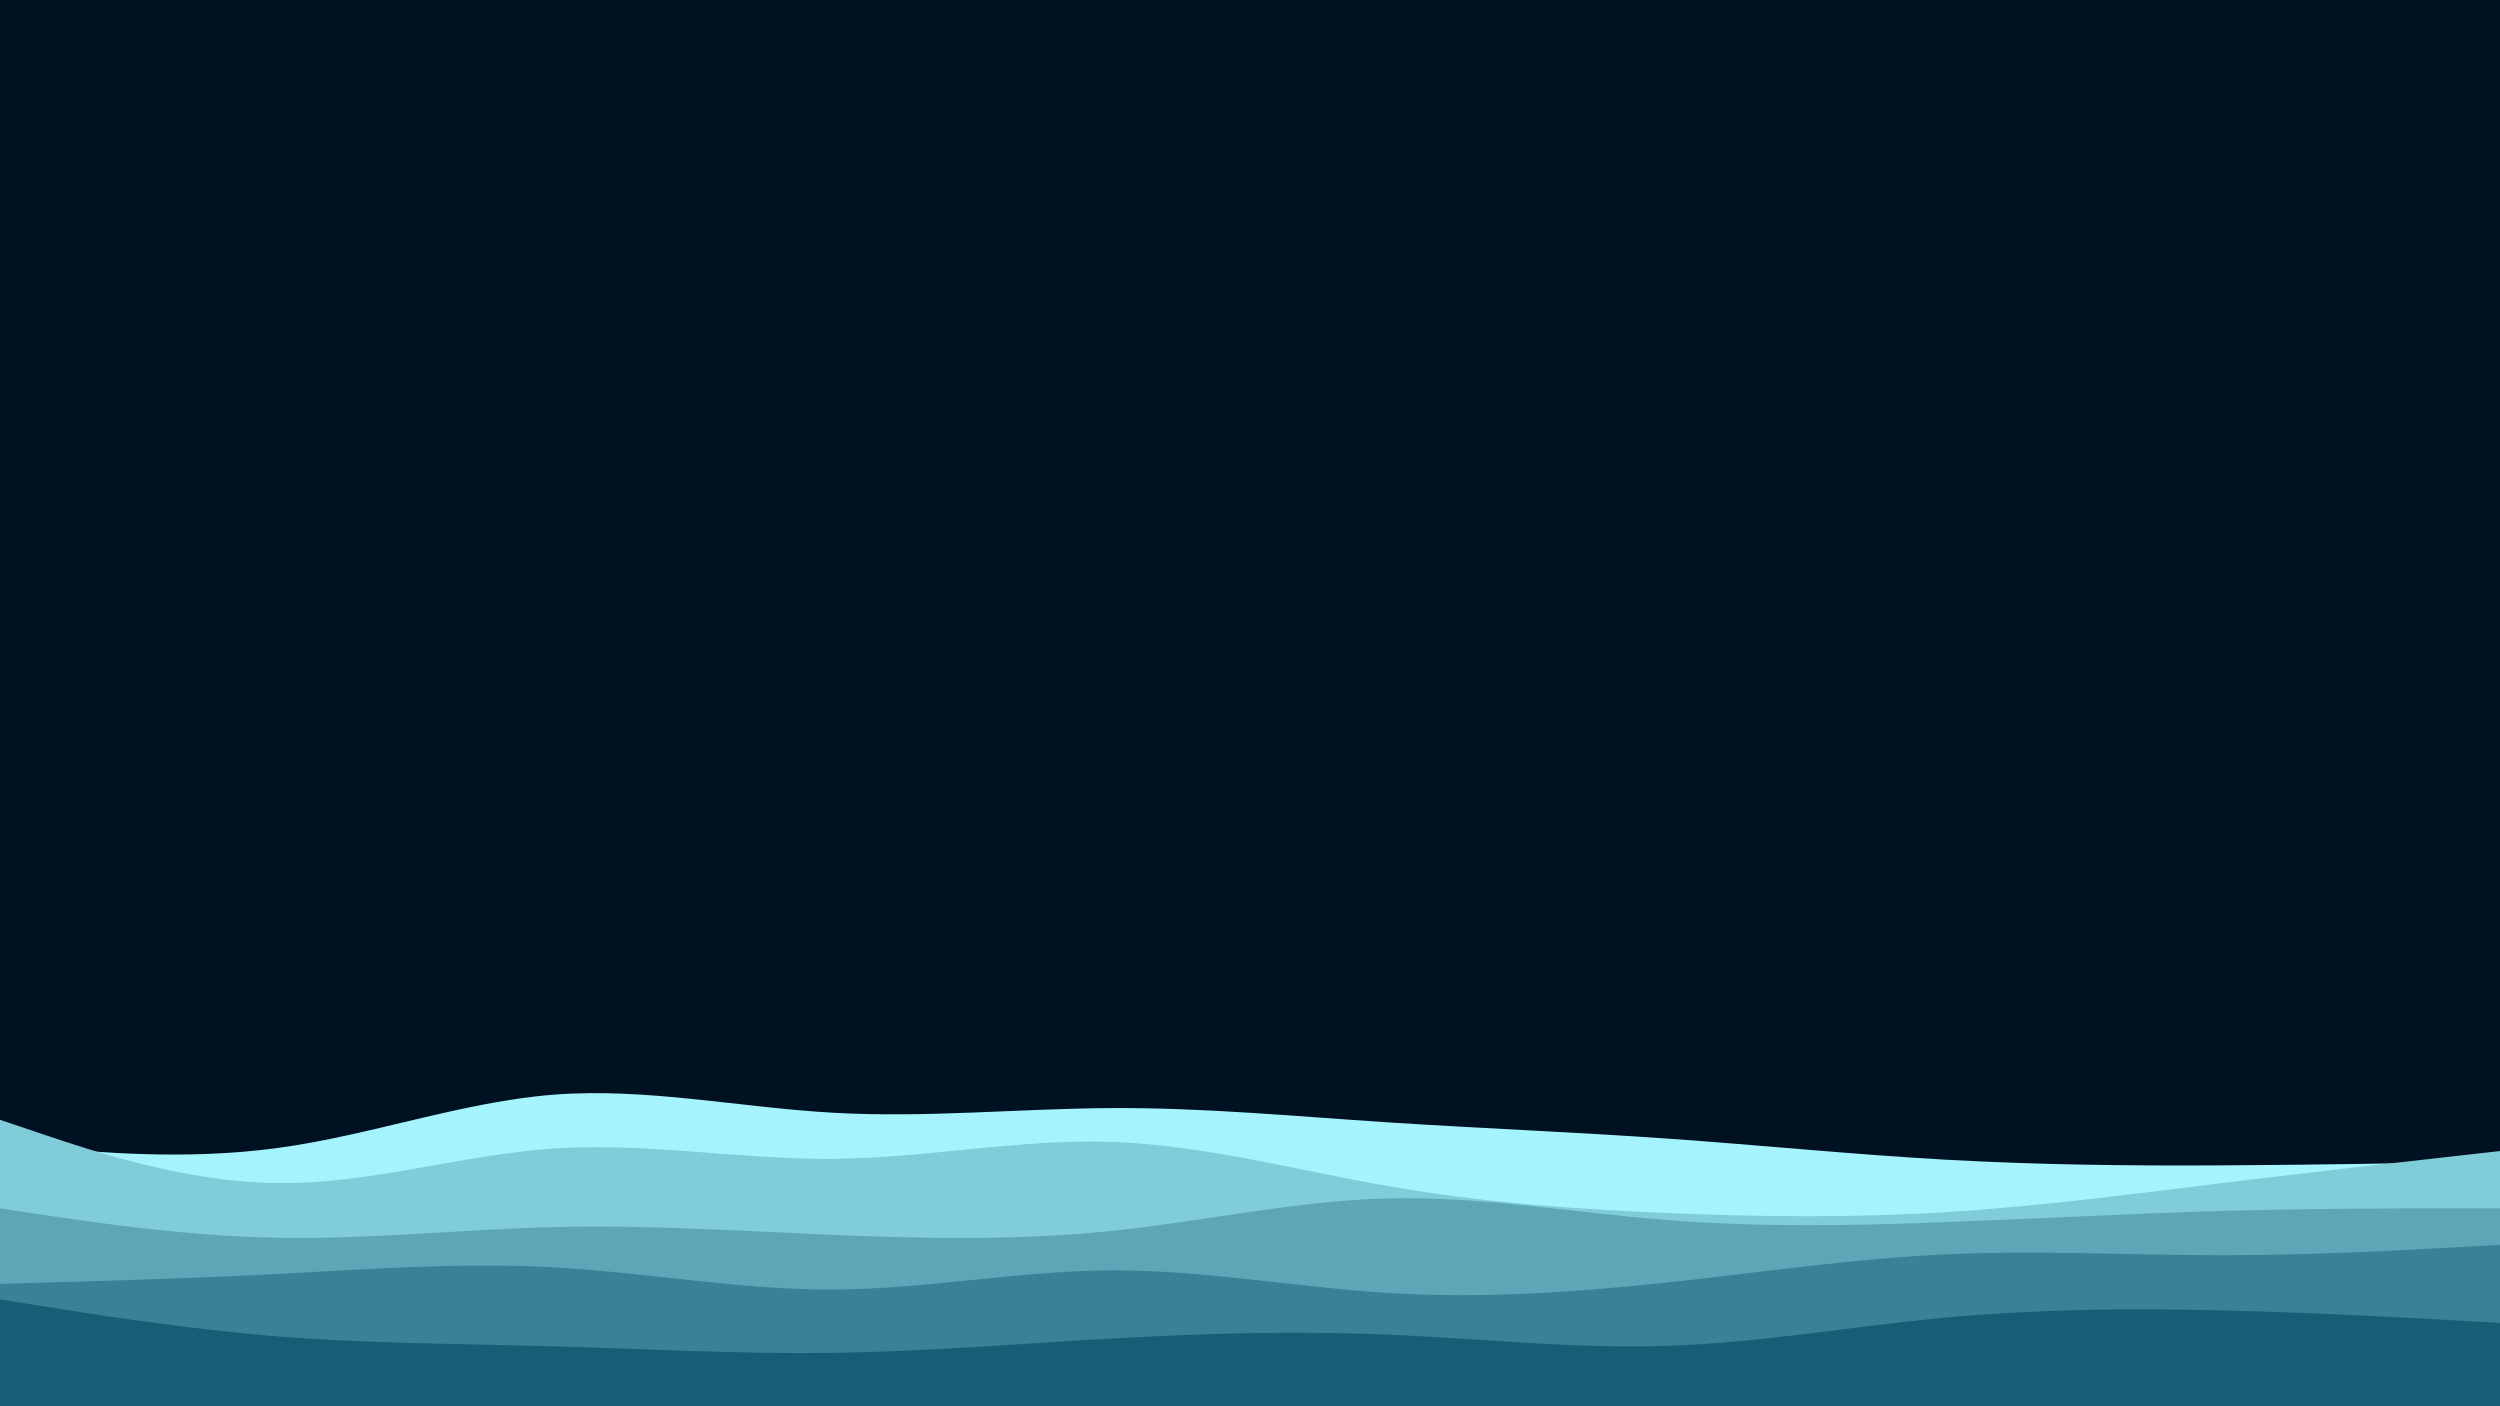 <svg id="visual" viewBox="0 0 960 540" width="960" height="540" xmlns="http://www.w3.org/2000/svg" xmlns:xlink="http://www.w3.org/1999/xlink" version="1.1"><rect x="0" y="0" width="960" height="540" fill="#001122"></rect><path d="M0 439L17.8 440.7C35.7 442.3 71.3 445.7 106.8 440.8C142.3 436 177.7 423 213.2 420.3C248.7 417.7 284.3 425.3 320 427.3C355.7 429.3 391.3 425.7 426.8 425.5C462.3 425.3 497.7 428.7 533.2 431C568.7 433.3 604.3 434.7 640 437.2C675.7 439.7 711.3 443.3 746.8 445.3C782.3 447.3 817.7 447.7 853.2 447.5C888.7 447.3 924.3 446.7 942.2 446.3L960 446L960 541L942.2 541C924.3 541 888.7 541 853.2 541C817.7 541 782.3 541 746.8 541C711.3 541 675.7 541 640 541C604.3 541 568.7 541 533.2 541C497.7 541 462.3 541 426.8 541C391.3 541 355.7 541 320 541C284.3 541 248.7 541 213.2 541C177.7 541 142.3 541 106.8 541C71.3 541 35.7 541 17.8 541L0 541Z" fill="#a5f3fc"></path><path d="M0 430L17.8 436C35.7 442 71.3 454 106.8 454.3C142.3 454.7 177.7 443.3 213.2 441C248.7 438.7 284.3 445.3 320 445C355.7 444.7 391.3 437.3 426.8 438.5C462.3 439.7 497.7 449.3 533.2 455.5C568.7 461.7 604.3 464.3 640 465.8C675.7 467.3 711.3 467.7 746.8 465.5C782.3 463.3 817.7 458.7 853.2 454.3C888.7 450 924.3 446 942.2 444L960 442L960 541L942.2 541C924.3 541 888.7 541 853.2 541C817.7 541 782.3 541 746.8 541C711.3 541 675.7 541 640 541C604.3 541 568.7 541 533.2 541C497.7 541 462.3 541 426.8 541C391.3 541 355.7 541 320 541C284.3 541 248.7 541 213.2 541C177.7 541 142.3 541 106.8 541C71.3 541 35.7 541 17.8 541L0 541Z" fill="#80ccd9"></path><path d="M0 464L17.8 466.7C35.7 469.3 71.3 474.7 106.8 475.3C142.3 476 177.7 472 213.2 471.2C248.7 470.3 284.3 472.7 320 474.2C355.7 475.7 391.3 476.3 426.8 472.7C462.3 469 497.7 461 533.2 460.2C568.7 459.3 604.3 465.7 640 468.5C675.7 471.3 711.3 470.7 746.8 469.3C782.3 468 817.7 466 853.2 465C888.7 464 924.3 464 942.2 464L960 464L960 541L942.2 541C924.3 541 888.7 541 853.2 541C817.7 541 782.3 541 746.8 541C711.3 541 675.7 541 640 541C604.3 541 568.7 541 533.2 541C497.7 541 462.3 541 426.8 541C391.3 541 355.7 541 320 541C284.3 541 248.7 541 213.2 541C177.7 541 142.3 541 106.8 541C71.3 541 35.7 541 17.8 541L0 541Z" fill="#5da6b7"></path><path d="M0 493L17.8 492.5C35.7 492 71.3 491 106.8 489.2C142.3 487.3 177.7 484.7 213.2 486.7C248.7 488.7 284.3 495.3 320 495.2C355.7 495 391.3 488 426.8 487.8C462.3 487.7 497.7 494.3 533.2 496.5C568.7 498.7 604.3 496.3 640 492.5C675.7 488.7 711.3 483.3 746.8 481.7C782.3 480 817.7 482 853.2 482C888.7 482 924.3 480 942.2 479L960 478L960 541L942.2 541C924.3 541 888.7 541 853.2 541C817.7 541 782.3 541 746.8 541C711.3 541 675.7 541 640 541C604.3 541 568.7 541 533.2 541C497.7 541 462.3 541 426.8 541C391.3 541 355.7 541 320 541C284.3 541 248.7 541 213.2 541C177.7 541 142.3 541 106.8 541C71.3 541 35.7 541 17.8 541L0 541Z" fill="#3b8196"></path><path d="M0 499L17.8 501.8C35.7 504.7 71.3 510.3 106.8 513.2C142.3 516 177.7 516 213.2 517C248.7 518 284.3 520 320 519.5C355.7 519 391.3 516 426.8 514C462.3 512 497.7 511 533.2 512.5C568.7 514 604.3 518 640 516.8C675.7 515.7 711.3 509.3 746.8 506C782.3 502.7 817.7 502.3 853.2 503.2C888.7 504 924.3 506 942.2 507L960 508L960 541L942.2 541C924.3 541 888.7 541 853.2 541C817.7 541 782.3 541 746.8 541C711.3 541 675.7 541 640 541C604.3 541 568.7 541 533.2 541C497.7 541 462.3 541 426.8 541C391.3 541 355.7 541 320 541C284.3 541 248.7 541 213.2 541C177.7 541 142.3 541 106.8 541C71.3 541 35.7 541 17.8 541L0 541Z" fill="#155e75"></path></svg>